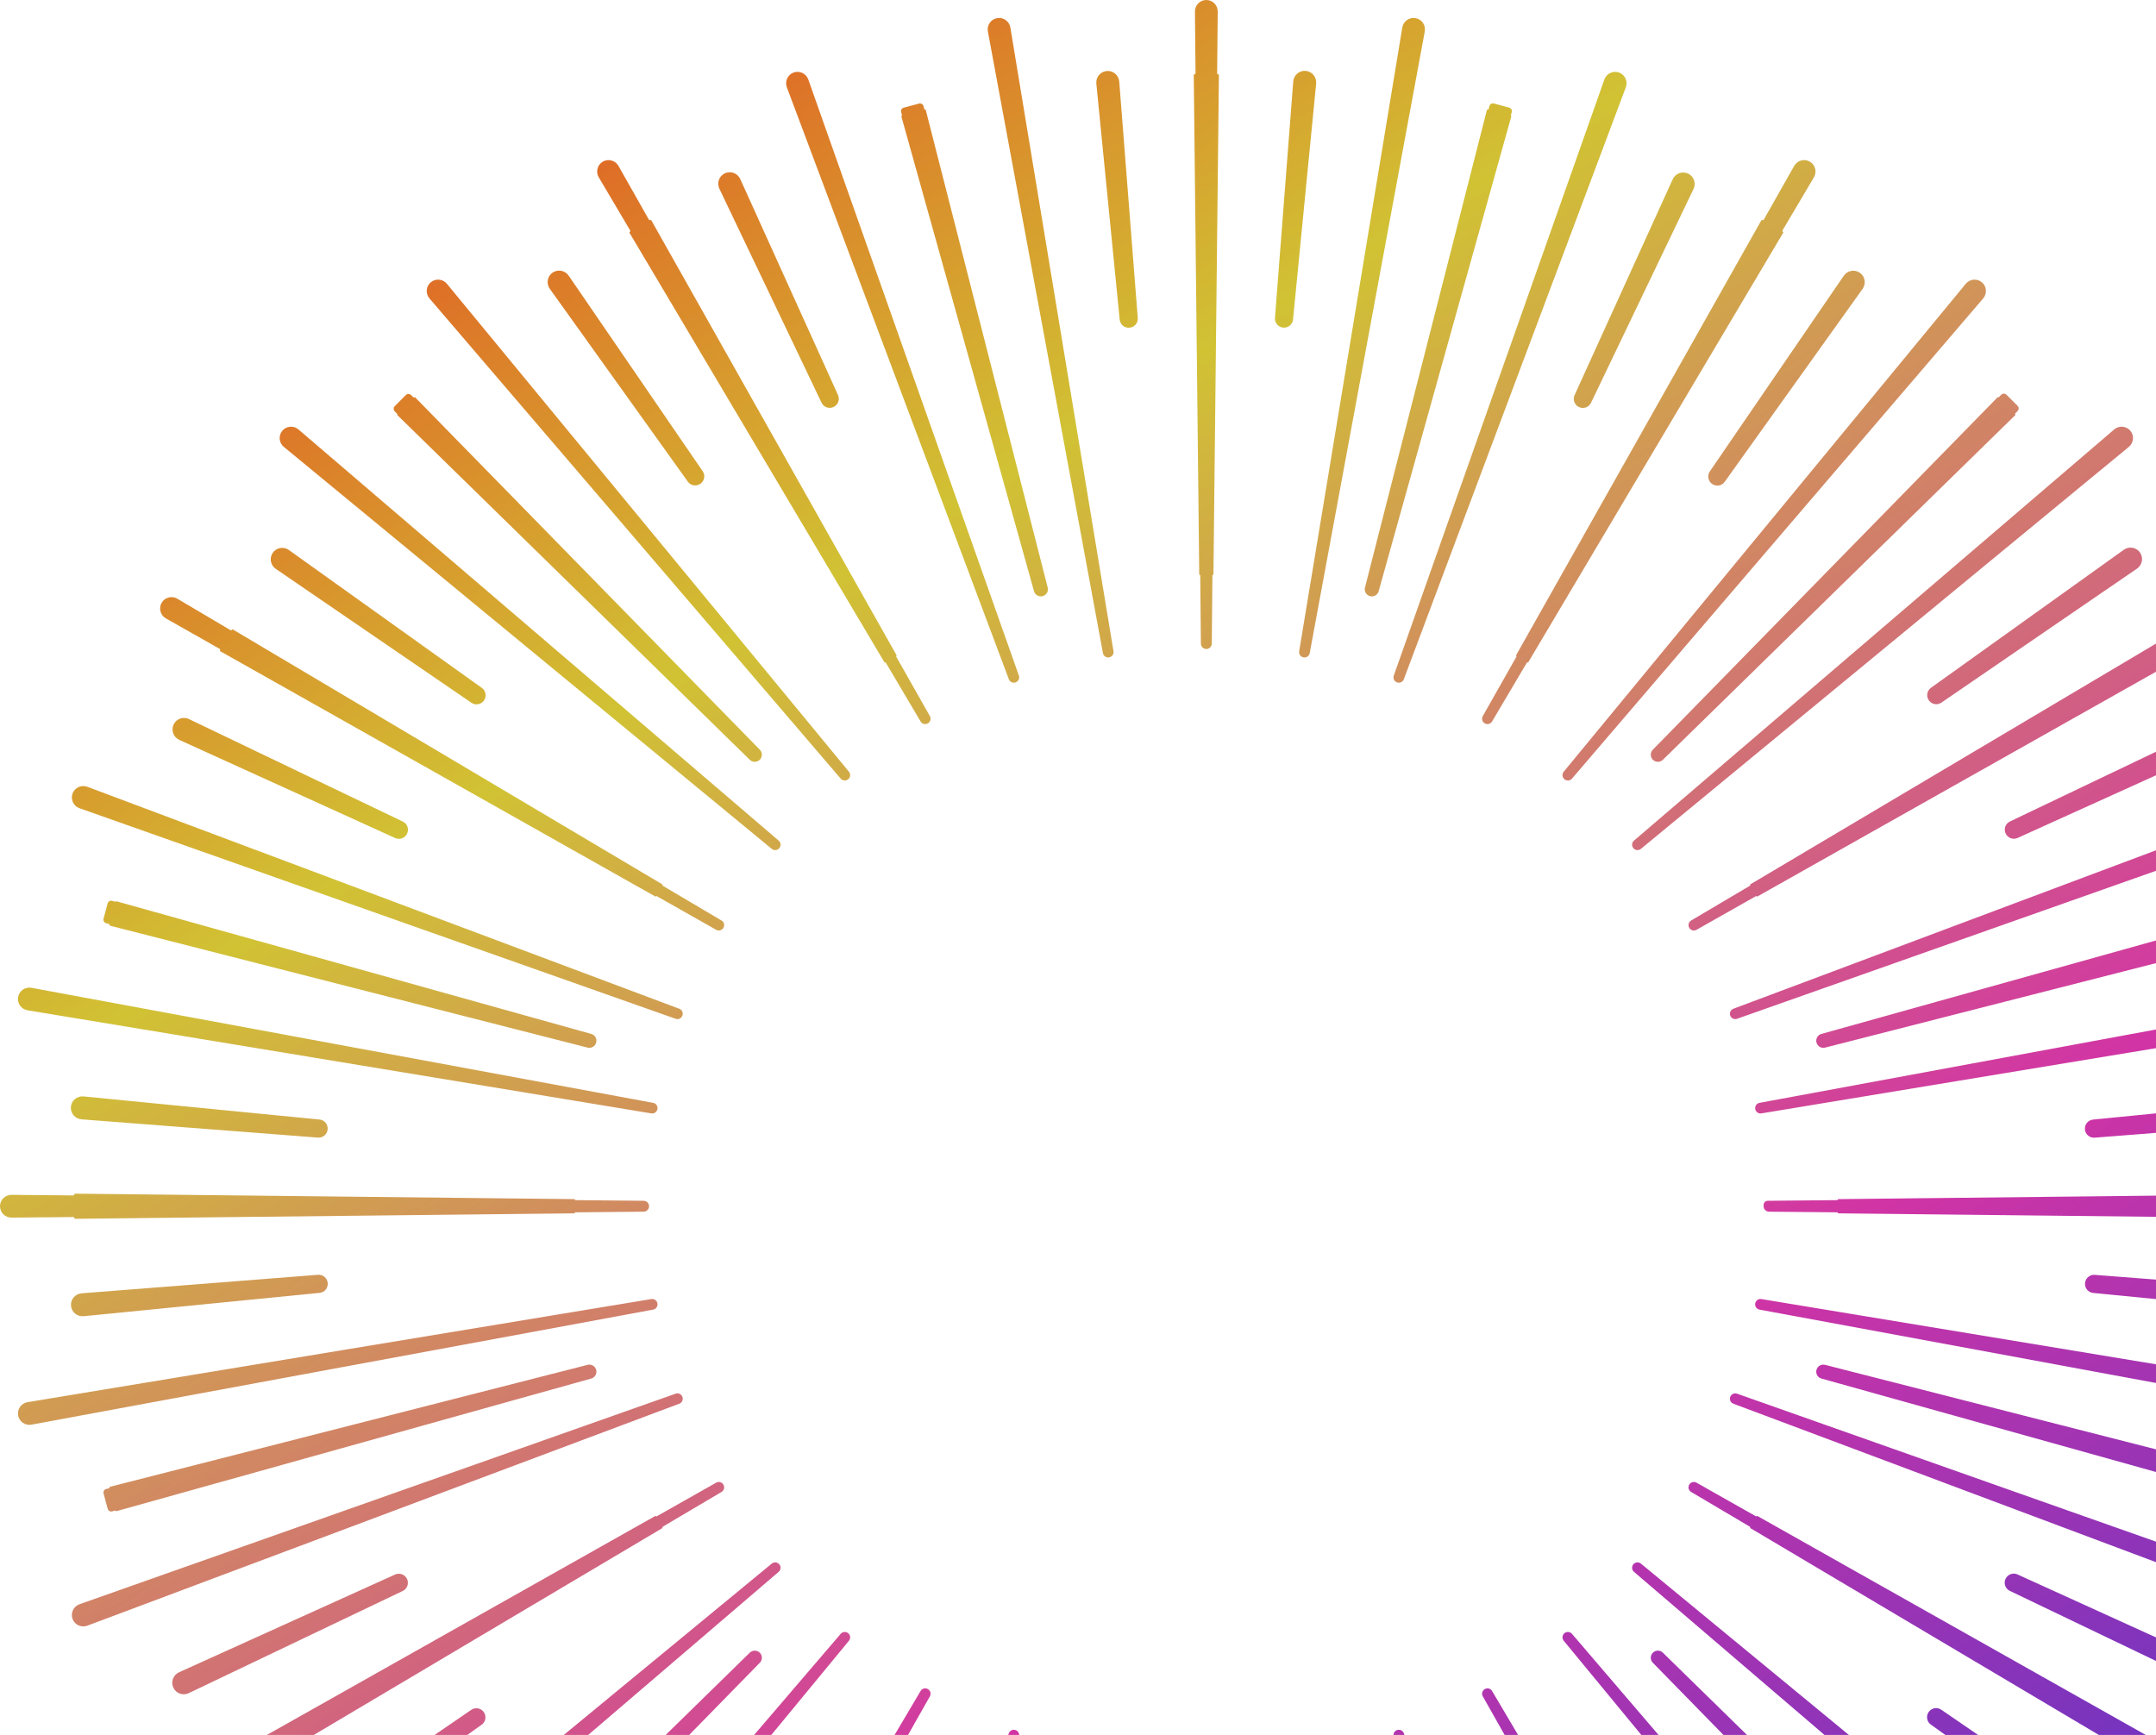 <svg width="840" height="676" viewBox="0 0 840 676" fill="none" xmlns="http://www.w3.org/2000/svg">
<path fill-rule="evenodd" clip-rule="evenodd" d="M465.565 4.498C465.542 2.026 467.527 0 470 0C472.473 0 474.459 2.026 474.435 4.498L474.209 28.588C474.208 28.779 474.361 28.936 474.553 28.938C474.744 28.94 474.898 29.097 474.896 29.288L472.769 223.779C472.768 223.887 472.68 223.974 472.572 223.973C472.464 223.972 472.375 224.059 472.374 224.167L472.124 250.78C472.113 251.942 471.162 252.875 470 252.875C468.838 252.875 467.887 251.942 467.876 250.78L467.626 224.167C467.625 224.059 467.537 223.972 467.428 223.973C467.32 223.974 467.232 223.887 467.231 223.779L465.104 29.288C465.102 29.097 465.256 28.94 465.447 28.938C465.639 28.936 465.793 28.779 465.791 28.588L465.565 4.498ZM384.896 12.271C384.445 9.834 386.052 7.491 388.493 7.063C390.934 6.636 393.248 8.292 393.652 10.737L433.829 253.759C434.015 254.885 433.251 255.948 432.127 256.145C431.002 256.342 429.926 255.601 429.719 254.479L384.896 12.271ZM546.348 10.737C546.752 8.292 549.066 6.636 551.507 7.063C553.949 7.491 555.555 9.834 555.104 12.271L510.281 254.479C510.074 255.601 508.998 256.342 507.873 256.145C506.749 255.948 505.985 254.885 506.171 253.759L546.348 10.737ZM625.078 30.98C625.903 28.642 628.47 27.415 630.8 28.263C633.129 29.111 634.302 31.7 633.432 34.021L546.943 264.664C546.544 265.729 545.357 266.269 544.288 265.879C543.219 265.49 542.655 264.314 543.034 263.241L625.078 30.98ZM306.568 34.021C305.698 31.7 306.871 29.111 309.2 28.263C311.53 27.415 314.097 28.642 314.923 30.979L396.966 263.241C397.345 264.314 396.781 265.49 395.712 265.879C394.643 266.269 393.456 265.729 393.057 264.664L306.568 34.021ZM699.031 64.651C700.25 62.496 702.987 61.737 705.129 62.977C707.272 64.216 707.975 66.966 706.715 69.097L694.517 89.724C694.385 89.947 694.459 90.234 694.681 90.367C694.788 90.43 694.823 90.567 694.76 90.674L595.424 258.042C595.369 258.134 595.251 258.164 595.159 258.109C595.067 258.055 594.948 258.085 594.894 258.177L581.327 281.119C580.745 282.102 579.477 282.427 578.488 281.855C577.499 281.283 577.149 280.021 577.711 279.027L590.834 255.839C590.889 255.742 590.854 255.618 590.757 255.563C590.668 255.513 590.637 255.401 590.687 255.312L686.222 85.876C686.316 85.709 686.528 85.65 686.695 85.744C686.862 85.838 687.074 85.779 687.168 85.613L699.031 64.651ZM233.285 69.097C232.025 66.966 232.728 64.216 234.871 62.977C237.013 61.737 239.75 62.496 240.969 64.651L252.832 85.613C252.926 85.78 253.138 85.838 253.305 85.744C253.472 85.65 253.684 85.709 253.778 85.876L349.308 255.304C349.361 255.397 349.328 255.515 349.235 255.567C349.142 255.62 349.109 255.738 349.162 255.831L362.289 279.027C362.851 280.021 362.501 281.283 361.512 281.855C360.523 282.427 359.255 282.102 358.674 281.119L345.106 258.178C345.052 258.086 344.933 258.055 344.841 258.11C344.749 258.164 344.631 258.134 344.576 258.042L245.302 90.779C245.205 90.615 245.259 90.402 245.424 90.304C245.589 90.207 245.643 89.994 245.546 89.829L233.285 69.097ZM765.875 110.584C767.447 108.676 770.27 108.403 772.162 109.992C774.055 111.582 774.272 114.409 772.664 116.287L612.454 303.389C611.708 304.26 610.398 304.361 609.519 303.623C608.641 302.885 608.514 301.577 609.243 300.692L765.875 110.584ZM167.336 116.287C165.728 114.409 165.945 111.582 167.838 109.993C169.73 108.403 172.553 108.676 174.125 110.584L330.757 300.692C331.486 301.577 331.359 302.885 330.481 303.623C329.603 304.361 328.292 304.26 327.546 303.389L167.336 116.287ZM823.713 167.336C825.591 165.728 828.418 165.945 830.007 167.838C831.597 169.73 831.324 172.553 829.416 174.125L639.308 330.757C638.423 331.486 637.115 331.359 636.377 330.481C635.639 329.603 635.74 328.292 636.611 327.546L823.713 167.336ZM110.584 174.125C108.676 172.553 108.403 169.73 109.992 167.838C111.582 165.945 114.409 165.728 116.287 167.336L303.389 327.546C304.26 328.292 304.361 329.603 303.623 330.481C302.885 331.359 301.577 331.486 300.692 330.757L110.584 174.125ZM870.903 233.285C873.034 232.025 875.784 232.728 877.023 234.871C878.263 237.013 877.504 239.75 875.349 240.969L854.44 252.802C854.244 252.913 854.175 253.162 854.286 253.358C854.364 253.496 854.315 253.671 854.177 253.749L684.696 349.308C684.603 349.361 684.485 349.328 684.433 349.235C684.38 349.142 684.262 349.109 684.169 349.162L660.973 362.289C659.979 362.851 658.717 362.501 658.145 361.512C657.573 360.523 657.898 359.255 658.881 358.673L681.827 345.104C681.916 345.051 681.946 344.935 681.893 344.845C681.837 344.751 681.868 344.63 681.962 344.574L849.221 245.302C849.385 245.205 849.598 245.259 849.696 245.424C849.794 245.589 850.006 245.643 850.171 245.546L870.903 233.285ZM64.651 240.969C62.496 239.75 61.737 237.013 62.977 234.871C64.216 232.728 66.966 232.025 69.097 233.285L89.829 245.546C89.994 245.643 90.206 245.589 90.304 245.424C90.402 245.259 90.615 245.205 90.779 245.303L258.042 344.576C258.134 344.631 258.164 344.749 258.109 344.841C258.055 344.933 258.085 345.052 258.177 345.106L281.119 358.674C282.102 359.255 282.427 360.523 281.855 361.512C281.283 362.501 280.021 362.851 279.027 362.289L255.831 349.162C255.738 349.109 255.62 349.142 255.567 349.235C255.515 349.328 255.397 349.361 255.304 349.308L85.876 253.778C85.709 253.684 85.65 253.472 85.744 253.305C85.838 253.138 85.779 252.926 85.613 252.832L64.651 240.969ZM30.979 314.923C28.642 314.097 27.415 311.53 28.263 309.2C29.111 306.871 31.7 305.698 34.021 306.568L264.664 393.057C265.729 393.456 266.269 394.643 265.879 395.712C265.49 396.781 264.314 397.345 263.241 396.966L30.979 314.923ZM905.979 306.568C908.3 305.698 910.889 306.871 911.737 309.2C912.585 311.53 911.358 314.097 909.021 314.923L676.759 396.966C675.686 397.345 674.51 396.781 674.121 395.712C673.732 394.643 674.271 393.456 675.336 393.057L905.979 306.568ZM10.737 393.652C8.292 393.248 6.636 390.934 7.063 388.493C7.491 386.051 9.834 384.445 12.271 384.896L254.479 429.719C255.601 429.926 256.342 431.002 256.145 432.127C255.948 433.251 254.885 434.015 253.759 433.829L10.737 393.652ZM927.729 384.896C930.166 384.445 932.509 386.051 932.937 388.493C933.364 390.934 931.708 393.248 929.263 393.652L686.241 433.829C685.115 434.015 684.052 433.251 683.855 432.127C683.658 431.002 684.399 429.926 685.521 429.719L927.729 384.896ZM0 470C0 467.527 2.026 465.541 4.498 465.565L28.588 465.791C28.779 465.793 28.936 465.639 28.938 465.447C28.94 465.256 29.097 465.102 29.288 465.104L223.779 467.231C223.887 467.232 223.974 467.32 223.973 467.428C223.972 467.537 224.058 467.625 224.167 467.626L250.78 467.876C251.942 467.887 252.875 468.838 252.875 470C252.875 471.162 251.942 472.113 250.78 472.124L224.167 472.374C224.059 472.375 223.972 472.464 223.973 472.572C223.974 472.68 223.887 472.768 223.779 472.769L29.288 474.896C29.097 474.898 28.94 474.744 28.938 474.553C28.936 474.361 28.779 474.207 28.588 474.209L4.498 474.435C2.025 474.458 0 472.473 0 470ZM935.502 465.565C937.975 465.542 940 467.527 940 470C940 472.473 937.975 474.459 935.502 474.435L911.412 474.209C911.221 474.208 911.064 474.361 911.062 474.553C911.06 474.744 910.903 474.898 910.712 474.896L716.221 472.769C716.113 472.768 716.026 472.68 716.027 472.572C716.028 472.464 715.941 472.375 715.833 472.374L689.22 472.124C688.058 472.113 687.125 471.162 687.125 470C687.125 469.824 687.125 469.649 687.125 469.473C687.123 468.602 687.822 467.889 688.693 467.881L715.833 467.626C715.942 467.625 716.028 467.537 716.027 467.428C716.026 467.32 716.113 467.232 716.221 467.231L910.712 465.104C910.903 465.102 911.06 465.256 911.062 465.447C911.064 465.639 911.221 465.793 911.412 465.791L935.502 465.565ZM12.271 555.104C9.834 555.555 7.491 553.949 7.063 551.507C6.636 549.066 8.292 546.752 10.737 546.348L253.759 506.171C254.885 505.985 255.948 506.749 256.145 507.873C256.342 508.998 255.601 510.074 254.479 510.281L12.271 555.104ZM929.263 546.348C931.708 546.752 933.364 549.066 932.937 551.507C932.509 553.949 930.166 555.555 927.729 555.104L685.521 510.281C684.399 510.074 683.658 508.998 683.855 507.873C684.052 506.749 685.115 505.985 686.241 506.171L929.263 546.348ZM34.021 633.432C31.7 634.302 29.111 633.129 28.263 630.8C27.415 628.47 28.642 625.903 30.98 625.078L263.241 543.034C264.314 542.655 265.49 543.219 265.879 544.288C266.269 545.357 265.729 546.544 264.664 546.943L34.021 633.432ZM909.021 625.077C911.358 625.903 912.585 628.47 911.737 630.8C910.889 633.129 908.3 634.302 905.979 633.432L675.336 546.943C674.271 546.544 673.732 545.357 674.121 544.288C674.51 543.219 675.686 542.655 676.759 543.034L909.021 625.077ZM69.097 706.715C66.966 707.975 64.216 707.272 62.977 705.129C61.737 702.987 62.496 700.25 64.651 699.031L85.613 687.168C85.779 687.074 85.838 686.862 85.744 686.695C85.65 686.528 85.709 686.316 85.876 686.222L255.304 590.692C255.397 590.639 255.515 590.672 255.567 590.765C255.62 590.858 255.738 590.891 255.831 590.839L279.027 577.711C280.021 577.149 281.283 577.499 281.855 578.488C282.427 579.477 282.102 580.745 281.119 581.326L258.177 594.894C258.085 594.948 258.055 595.067 258.109 595.159C258.164 595.251 258.134 595.369 258.042 595.424L90.855 694.653C90.649 694.775 90.382 694.707 90.259 694.5C90.186 694.377 90.028 694.337 89.905 694.409L69.097 706.715ZM875.349 699.031C877.504 700.25 878.263 702.987 877.023 705.129C875.784 707.272 873.034 707.975 870.903 706.715L850.094 694.408C849.972 694.336 849.814 694.377 849.742 694.499C849.619 694.706 849.351 694.775 849.143 694.651L681.958 595.424C681.867 595.369 681.836 595.251 681.891 595.159C681.945 595.067 681.915 594.948 681.823 594.894L658.881 581.327C657.898 580.745 657.573 579.477 658.145 578.488C658.717 577.499 659.979 577.149 660.973 577.711L684.169 590.838C684.262 590.891 684.38 590.858 684.433 590.765C684.485 590.672 684.603 590.639 684.696 590.692L854.124 686.222C854.291 686.316 854.351 686.528 854.256 686.695C854.162 686.862 854.221 687.074 854.388 687.168L875.349 699.031ZM829.416 765.875C831.324 767.447 831.597 770.27 830.008 772.162C828.418 774.055 825.591 774.272 823.713 772.664L636.611 612.454C635.74 611.708 635.639 610.398 636.377 609.519C637.115 608.641 638.423 608.514 639.308 609.243L829.416 765.875ZM116.287 772.664C114.409 774.272 111.582 774.055 109.993 772.162C108.403 770.27 108.676 767.447 110.584 765.875L300.692 609.243C301.577 608.514 302.885 608.641 303.623 609.519C304.361 610.398 304.26 611.708 303.389 612.454L116.287 772.664ZM772.664 823.713C774.272 825.591 774.055 828.418 772.162 830.007C770.27 831.597 767.447 831.324 765.875 829.416L609.243 639.308C608.514 638.423 608.641 637.115 609.519 636.377C610.398 635.639 611.708 635.74 612.454 636.611L772.664 823.713ZM174.125 829.416C172.553 831.324 169.73 831.597 167.838 830.008C165.945 828.418 165.728 825.591 167.336 823.713L327.546 636.611C328.292 635.74 329.603 635.639 330.481 636.377C331.359 637.115 331.486 638.423 330.757 639.308L174.125 829.416ZM240.969 875.349C239.75 877.504 237.013 878.263 234.871 877.023C232.728 875.784 232.025 873.034 233.285 870.903L245.546 850.171C245.643 850.006 245.589 849.794 245.424 849.696C245.259 849.598 245.205 849.386 245.303 849.221L344.576 681.958C344.631 681.867 344.749 681.836 344.841 681.891C344.933 681.945 345.052 681.915 345.106 681.823L358.673 658.881C359.255 657.898 360.523 657.573 361.512 658.145C362.501 658.717 362.851 659.979 362.289 660.973L349.162 684.169C349.109 684.262 349.142 684.38 349.235 684.433C349.328 684.485 349.361 684.603 349.308 684.696L253.778 854.124C253.684 854.291 253.472 854.351 253.305 854.256C253.138 854.162 252.926 854.221 252.832 854.388L240.969 875.349ZM706.715 870.903C707.975 873.034 707.272 875.784 705.129 877.023C702.987 878.263 700.25 877.504 699.031 875.349L687.168 854.387C687.074 854.221 686.862 854.162 686.695 854.256C686.528 854.35 686.316 854.291 686.222 854.124L590.692 684.696C590.639 684.603 590.672 684.485 590.765 684.433C590.858 684.38 590.891 684.262 590.838 684.169L577.711 660.973C577.149 659.979 577.499 658.717 578.488 658.145C579.477 657.573 580.745 657.898 581.327 658.881L594.894 681.823C594.948 681.915 595.067 681.945 595.159 681.891C595.251 681.836 595.369 681.867 595.424 681.958L694.698 849.221C694.795 849.385 694.741 849.598 694.576 849.696C694.411 849.794 694.357 850.006 694.454 850.171L706.715 870.903ZM314.923 909.021C314.097 911.358 311.53 912.585 309.2 911.737C306.871 910.889 305.698 908.3 306.568 905.979L393.057 675.336C393.456 674.271 394.643 673.732 395.712 674.121C396.781 674.51 397.345 675.686 396.966 676.759L314.923 909.021ZM633.432 905.979C634.302 908.3 633.129 910.889 630.8 911.737C628.47 912.585 625.903 911.358 625.078 909.021L543.034 676.759C542.655 675.686 543.219 674.51 544.288 674.121C545.357 673.732 546.544 674.271 546.943 675.336L633.432 905.979ZM393.652 929.263C393.248 931.708 390.934 933.364 388.493 932.937C386.051 932.509 384.445 930.166 384.896 927.729L429.719 685.521C429.926 684.399 431.002 683.658 432.127 683.855C433.251 684.052 434.015 685.115 433.829 686.241L393.652 929.263ZM555.104 927.729C555.555 930.166 553.949 932.509 551.507 932.937C549.066 933.364 546.752 931.708 546.348 929.263L506.171 686.241C505.985 685.115 506.749 684.052 507.873 683.855C508.998 683.658 510.074 684.399 510.281 685.521L555.104 927.729ZM470 940C467.527 940 465.541 937.975 465.565 935.502L465.791 911.412C465.793 911.221 465.639 911.064 465.447 911.062C465.256 911.06 465.102 910.903 465.104 910.712L467.231 716.221C467.232 716.113 467.32 716.026 467.428 716.027C467.536 716.028 467.625 715.942 467.626 715.833L467.887 688.071C467.891 687.543 468.323 687.12 468.851 687.122C469.234 687.124 469.617 687.125 470 687.125C471.162 687.125 472.113 688.058 472.124 689.22L472.374 715.833C472.375 715.942 472.463 716.028 472.572 716.027C472.68 716.026 472.768 716.113 472.769 716.221L474.896 910.712C474.898 910.903 474.744 911.06 474.553 911.062C474.361 911.064 474.207 911.221 474.209 911.412L474.435 935.502C474.458 937.975 472.473 940 470 940ZM588.64 44.931C588.619 45.007 588.663 45.086 588.739 45.107C588.815 45.128 588.86 45.207 588.839 45.283L537.134 230.37C536.729 231.822 535.226 232.669 533.77 232.279C532.314 231.89 531.431 230.405 531.803 228.945L579.312 42.879C579.35 42.729 579.503 42.638 579.652 42.677C579.802 42.715 579.955 42.625 579.993 42.475L580.281 41.358C580.48 40.59 581.262 40.128 582.029 40.329C584.023 40.85 586.012 41.385 587.996 41.934C588.756 42.144 589.2 42.932 588.987 43.692L588.64 44.931ZM360.104 42.496C360.136 42.622 360.265 42.698 360.391 42.666C360.517 42.633 360.645 42.709 360.677 42.835L408.197 228.945C408.569 230.405 407.686 231.89 406.23 232.279C404.774 232.669 403.271 231.822 402.866 230.37L351.173 45.325C351.146 45.226 351.204 45.123 351.303 45.095C351.402 45.068 351.46 44.965 351.433 44.865L351.106 43.694C350.898 42.948 351.335 42.175 352.081 41.969C353.083 41.694 354.086 41.421 355.091 41.152C356.094 40.883 357.098 40.617 358.103 40.356C358.854 40.16 359.62 40.613 359.813 41.364L360.104 42.496ZM785.167 161.063C785.07 161.158 785.069 161.313 785.163 161.409C785.258 161.506 785.256 161.661 785.16 161.756L647.862 296.055C646.78 297.113 645.047 297.093 643.977 296.023C642.907 294.953 642.887 293.22 643.945 292.138L778.306 154.777C778.367 154.716 778.466 154.715 778.528 154.775C778.59 154.836 778.689 154.835 778.749 154.773L779.67 153.832C780.238 153.25 781.17 153.24 781.75 153.81C783.197 155.235 784.634 156.67 786.063 158.115C786.636 158.695 786.627 159.63 786.045 160.201L785.167 161.063ZM161.063 154.833C161.158 154.93 161.313 154.931 161.409 154.837C161.506 154.742 161.661 154.744 161.756 154.84L296.055 292.138C297.113 293.22 297.093 294.953 296.023 296.023C294.953 297.093 293.22 297.113 292.138 296.055L154.777 161.694C154.716 161.634 154.714 161.534 154.775 161.472C154.836 161.411 154.834 161.311 154.773 161.251L153.832 160.33C153.25 159.762 153.24 158.83 153.81 158.25C155.235 156.804 156.67 155.366 158.115 153.937C158.695 153.364 159.63 153.373 160.201 153.955L161.063 154.833ZM897.504 360.104C897.378 360.137 897.302 360.265 897.335 360.391C897.367 360.517 897.291 360.645 897.165 360.677L711.055 408.197C709.595 408.569 708.11 407.686 707.721 406.23C707.332 404.774 708.178 403.271 709.63 402.866L894.675 351.173C894.774 351.146 894.877 351.204 894.905 351.303C894.932 351.402 895.036 351.461 895.135 351.433L896.306 351.106C897.052 350.898 897.825 351.335 898.031 352.081C898.307 353.083 898.579 354.086 898.849 355.091C899.117 356.094 899.383 357.098 899.645 358.103C899.84 358.854 899.387 359.62 898.636 359.813L897.504 360.104ZM44.931 351.36C45.007 351.381 45.086 351.337 45.107 351.261C45.128 351.185 45.207 351.14 45.283 351.162L230.37 402.866C231.822 403.271 232.669 404.774 232.279 406.23C231.89 407.686 230.405 408.57 228.945 408.197L42.878 360.688C42.729 360.65 42.638 360.497 42.676 360.348C42.715 360.198 42.625 360.046 42.475 360.007L41.358 359.719C40.59 359.521 40.128 358.738 40.329 357.971C40.85 355.977 41.385 353.988 41.934 352.004C42.144 351.244 42.932 350.801 43.692 351.013L44.931 351.36ZM895.069 588.64C894.993 588.619 894.914 588.663 894.893 588.739C894.872 588.815 894.793 588.86 894.717 588.839L709.63 537.134C708.178 536.729 707.332 535.226 707.721 533.77C708.11 532.315 709.595 531.431 711.055 531.803L897.122 579.312C897.271 579.35 897.362 579.503 897.323 579.653C897.285 579.802 897.375 579.955 897.525 579.993L898.642 580.282C899.41 580.48 899.872 581.263 899.671 582.029C899.15 584.023 898.615 586.012 898.067 587.996C897.856 588.756 897.068 589.2 896.308 588.987L895.069 588.64ZM42.496 579.896C42.622 579.864 42.698 579.735 42.666 579.61C42.633 579.484 42.709 579.355 42.835 579.323L228.945 531.803C230.405 531.431 231.89 532.315 232.279 533.77C232.668 535.226 231.822 536.729 230.37 537.134L45.325 588.827C45.226 588.855 45.123 588.797 45.095 588.697C45.068 588.598 44.965 588.54 44.865 588.567L43.694 588.894C42.948 589.102 42.175 588.666 41.969 587.919C41.693 586.918 41.421 585.914 41.152 584.91C40.883 583.906 40.617 582.902 40.356 581.897C40.16 581.147 40.613 580.381 41.364 580.187L42.496 579.896ZM778.937 785.167C778.842 785.07 778.687 785.069 778.591 785.163C778.494 785.258 778.339 785.256 778.244 785.16L643.945 647.862C642.887 646.78 642.907 645.047 643.977 643.977C645.047 642.907 646.78 642.887 647.862 643.945L785.223 778.306C785.285 778.367 785.286 778.466 785.225 778.528C785.164 778.59 785.166 778.689 785.227 778.749L786.169 779.67C786.75 780.238 786.76 781.171 786.19 781.75C784.766 783.197 783.331 784.634 781.885 786.063C781.305 786.636 780.37 786.627 779.799 786.045L778.937 785.167ZM154.833 778.937C154.93 778.842 154.931 778.687 154.837 778.591C154.742 778.494 154.744 778.339 154.84 778.245L292.138 643.945C293.22 642.887 294.953 642.907 296.023 643.977C297.093 645.047 297.113 646.78 296.055 647.862L161.694 785.223C161.633 785.285 161.534 785.286 161.472 785.225C161.411 785.165 161.311 785.166 161.251 785.228L160.33 786.169C159.762 786.75 158.83 786.76 158.25 786.19C156.804 784.766 155.366 783.331 153.937 781.885C153.364 781.305 153.373 780.37 153.955 779.799L154.833 778.937ZM351.36 895.069C351.381 894.993 351.337 894.914 351.261 894.893C351.185 894.872 351.14 894.793 351.162 894.717L402.866 709.63C403.271 708.178 404.774 707.332 406.23 707.721C407.686 708.11 408.569 709.595 408.197 711.055L360.688 897.122C360.65 897.271 360.497 897.362 360.348 897.324C360.198 897.285 360.046 897.375 360.007 897.525L359.719 898.642C359.521 899.41 358.738 899.872 357.971 899.671C355.977 899.15 353.988 898.615 352.004 898.067C351.244 897.856 350.801 897.068 351.013 896.309L351.36 895.069ZM579.896 897.504C579.864 897.378 579.735 897.302 579.609 897.335C579.483 897.367 579.355 897.291 579.323 897.165L531.803 711.055C531.431 709.595 532.314 708.11 533.77 707.721C535.226 707.332 536.729 708.178 537.134 709.63L588.827 894.675C588.854 894.774 588.796 894.877 588.697 894.905C588.598 894.933 588.54 895.036 588.567 895.135L588.894 896.306C589.102 897.052 588.666 897.825 587.919 898.031C586.917 898.307 585.914 898.579 584.91 898.849C583.906 899.117 582.902 899.383 581.897 899.645C581.147 899.84 580.381 899.387 580.187 898.636L579.896 897.504ZM872.469 282.425C873.523 284.692 872.512 287.378 870.234 288.409L786.066 326.501C784.305 327.298 782.231 326.513 781.416 324.761C780.601 323.008 781.34 320.922 783.084 320.089L866.456 280.284C868.713 279.206 871.415 280.158 872.469 282.425ZM833.751 215.278C835.185 217.325 834.658 220.146 832.596 221.559L756.38 273.78C754.786 274.872 752.61 274.463 751.502 272.881C750.394 271.299 750.756 269.117 752.326 267.993L827.455 214.22C829.488 212.765 832.317 213.23 833.751 215.278ZM724.62 106.282C726.663 107.711 727.132 110.534 725.682 112.563L671.958 187.739C670.834 189.311 668.65 189.673 667.066 188.565C665.483 187.458 665.074 185.282 666.166 183.687L718.355 107.439C719.764 105.381 722.576 104.852 724.62 106.282ZM657.68 67.634C659.94 68.689 660.888 71.388 659.81 73.638L619.872 156.959C619.036 158.702 616.948 159.436 615.197 158.618C613.446 157.801 612.667 155.728 613.467 153.969L651.709 69.855C652.741 67.585 655.42 66.579 657.68 67.634ZM508.721 27.622C511.211 27.84 513.028 30.056 512.785 32.544L503.78 124.495C503.592 126.417 501.883 127.821 499.959 127.652C498.035 127.484 496.593 125.804 496.742 123.878L503.858 31.763C504.051 29.27 506.23 27.403 508.721 27.622ZM431.21 27.664C433.7 27.443 435.876 29.308 436.071 31.801L443.285 123.906C443.436 125.833 441.999 127.515 440.073 127.686C438.148 127.857 436.431 126.454 436.241 124.53L427.146 32.592C426.899 30.104 428.72 27.885 431.21 27.664ZM282.425 67.531C284.692 66.477 287.378 67.488 288.409 69.766L326.501 153.935C327.298 155.696 326.513 157.769 324.761 158.584C323.008 159.399 320.922 158.66 320.089 156.916L280.284 73.544C279.206 71.288 280.158 68.585 282.425 67.531ZM215.278 106.249C217.325 104.815 220.146 105.342 221.559 107.405L273.78 183.621C274.872 185.214 274.463 187.39 272.881 188.498C271.299 189.606 269.117 189.244 267.993 187.674L214.22 112.545C212.765 110.512 213.23 107.684 215.278 106.249ZM106.282 215.381C107.711 213.337 110.534 212.868 112.563 214.319L187.738 268.042C189.311 269.166 189.673 271.35 188.565 272.934C187.458 274.517 185.282 274.926 183.687 273.835L107.439 221.645C105.381 220.236 104.852 217.425 106.282 215.381ZM67.634 282.32C68.689 280.061 71.388 279.113 73.637 280.191L156.959 320.129C158.702 320.964 159.436 323.053 158.618 324.803C157.801 326.554 155.728 327.333 153.969 326.533L69.855 288.292C67.584 287.259 66.579 284.58 67.634 282.32ZM27.621 431.279C27.84 428.789 30.056 426.972 32.544 427.216L124.495 436.22C126.417 436.408 127.821 438.117 127.652 440.041C127.484 441.965 125.804 443.407 123.878 443.259L31.763 436.142C29.27 435.949 27.403 433.77 27.621 431.279ZM27.664 508.79C27.443 506.3 29.308 504.124 31.801 503.929L123.906 496.715C125.833 496.564 127.515 498.002 127.686 499.927C127.857 501.853 126.454 503.569 124.53 503.759L32.592 512.855C30.104 513.101 27.885 511.28 27.664 508.79ZM67.531 657.575C66.477 655.308 67.488 652.622 69.766 651.591L153.935 613.499C155.696 612.702 157.769 613.487 158.584 615.24C159.399 616.992 158.66 619.078 156.916 619.911L73.544 659.717C71.288 660.794 68.585 659.842 67.531 657.575ZM106.249 724.723C104.815 722.675 105.342 719.854 107.404 718.441L183.621 666.22C185.214 665.128 187.39 665.537 188.498 667.119C189.606 668.701 189.244 670.883 187.674 672.007L112.545 725.78C110.512 727.236 107.683 726.77 106.249 724.723ZM215.381 833.719C213.337 832.289 212.868 829.466 214.319 827.437L268.042 752.262C269.166 750.69 271.35 750.328 272.934 751.435C274.517 752.543 274.926 754.719 273.835 756.313L221.645 832.561C220.236 834.62 217.424 835.148 215.381 833.719ZM282.32 872.366C280.061 871.311 279.113 868.612 280.191 866.363L320.129 783.041C320.964 781.298 323.053 780.565 324.803 781.382C326.554 782.2 327.333 784.272 326.533 786.031L288.291 870.145C287.259 872.416 284.58 873.422 282.32 872.366ZM431.279 912.379C428.789 912.161 426.972 909.944 427.216 907.456L436.22 815.505C436.408 813.583 438.117 812.179 440.041 812.348C441.965 812.516 443.407 814.196 443.259 816.122L436.142 908.237C435.949 910.73 433.77 912.597 431.279 912.379ZM508.79 912.336C506.3 912.557 504.124 910.692 503.929 908.2L496.715 816.095C496.564 814.167 498.002 812.485 499.927 812.314C501.853 812.144 503.569 813.547 503.759 815.47L512.855 907.409C513.101 909.896 511.28 912.116 508.79 912.336ZM657.575 872.469C655.308 873.523 652.622 872.512 651.591 870.234L613.499 786.066C612.702 784.305 613.487 782.231 615.24 781.416C616.992 780.602 619.078 781.34 619.911 783.084L659.717 866.456C660.794 868.713 659.842 871.415 657.575 872.469ZM724.723 833.751C722.675 835.185 719.854 834.658 718.441 832.596L666.22 756.38C665.128 754.786 665.537 752.61 667.119 751.503C668.701 750.395 670.883 750.756 672.007 752.326L725.78 827.456C727.235 829.489 726.77 832.317 724.723 833.751ZM833.719 724.62C832.289 726.663 829.466 727.132 827.437 725.682L752.262 671.958C750.69 670.834 750.328 668.65 751.435 667.066C752.543 665.483 754.718 665.074 756.313 666.166L832.561 718.355C834.62 719.764 835.148 722.576 833.719 724.62ZM872.366 657.68C871.311 659.94 868.612 660.888 866.363 659.81L783.041 619.872C781.298 619.036 780.564 616.948 781.382 615.197C782.2 613.446 784.272 612.667 786.031 613.467L870.145 651.709C872.416 652.741 873.422 655.42 872.366 657.68ZM912.379 508.721C912.161 511.211 909.944 513.028 907.456 512.785L815.505 503.78C813.583 503.592 812.179 501.883 812.348 499.959C812.516 498.035 814.196 496.593 816.122 496.742L908.238 503.858C910.73 504.051 912.597 506.23 912.379 508.721ZM912.336 431.21C912.557 433.7 910.692 435.876 908.2 436.071L816.095 443.285C814.167 443.436 812.485 441.999 812.314 440.073C812.144 438.148 813.547 436.431 815.47 436.241L907.409 427.146C909.896 426.899 912.116 428.72 912.336 431.21Z" fill="url(#paint0_linear_78_18)"/>
<defs>
<linearGradient id="paint0_linear_78_18" x1="1133.77" y1="-705" x2="1977.49" y2="667.437" gradientUnits="userSpaceOnUse">
<stop stop-color="#EC1919"/>
<stop offset="0.229" stop-color="#D1C234"/>
<stop offset="0.49" stop-color="#D134A5"/>
<stop offset="0.729" stop-color="#3734D1"/>
<stop offset="1" stop-color="#23B632"/>
</linearGradient>
</defs>
</svg>
